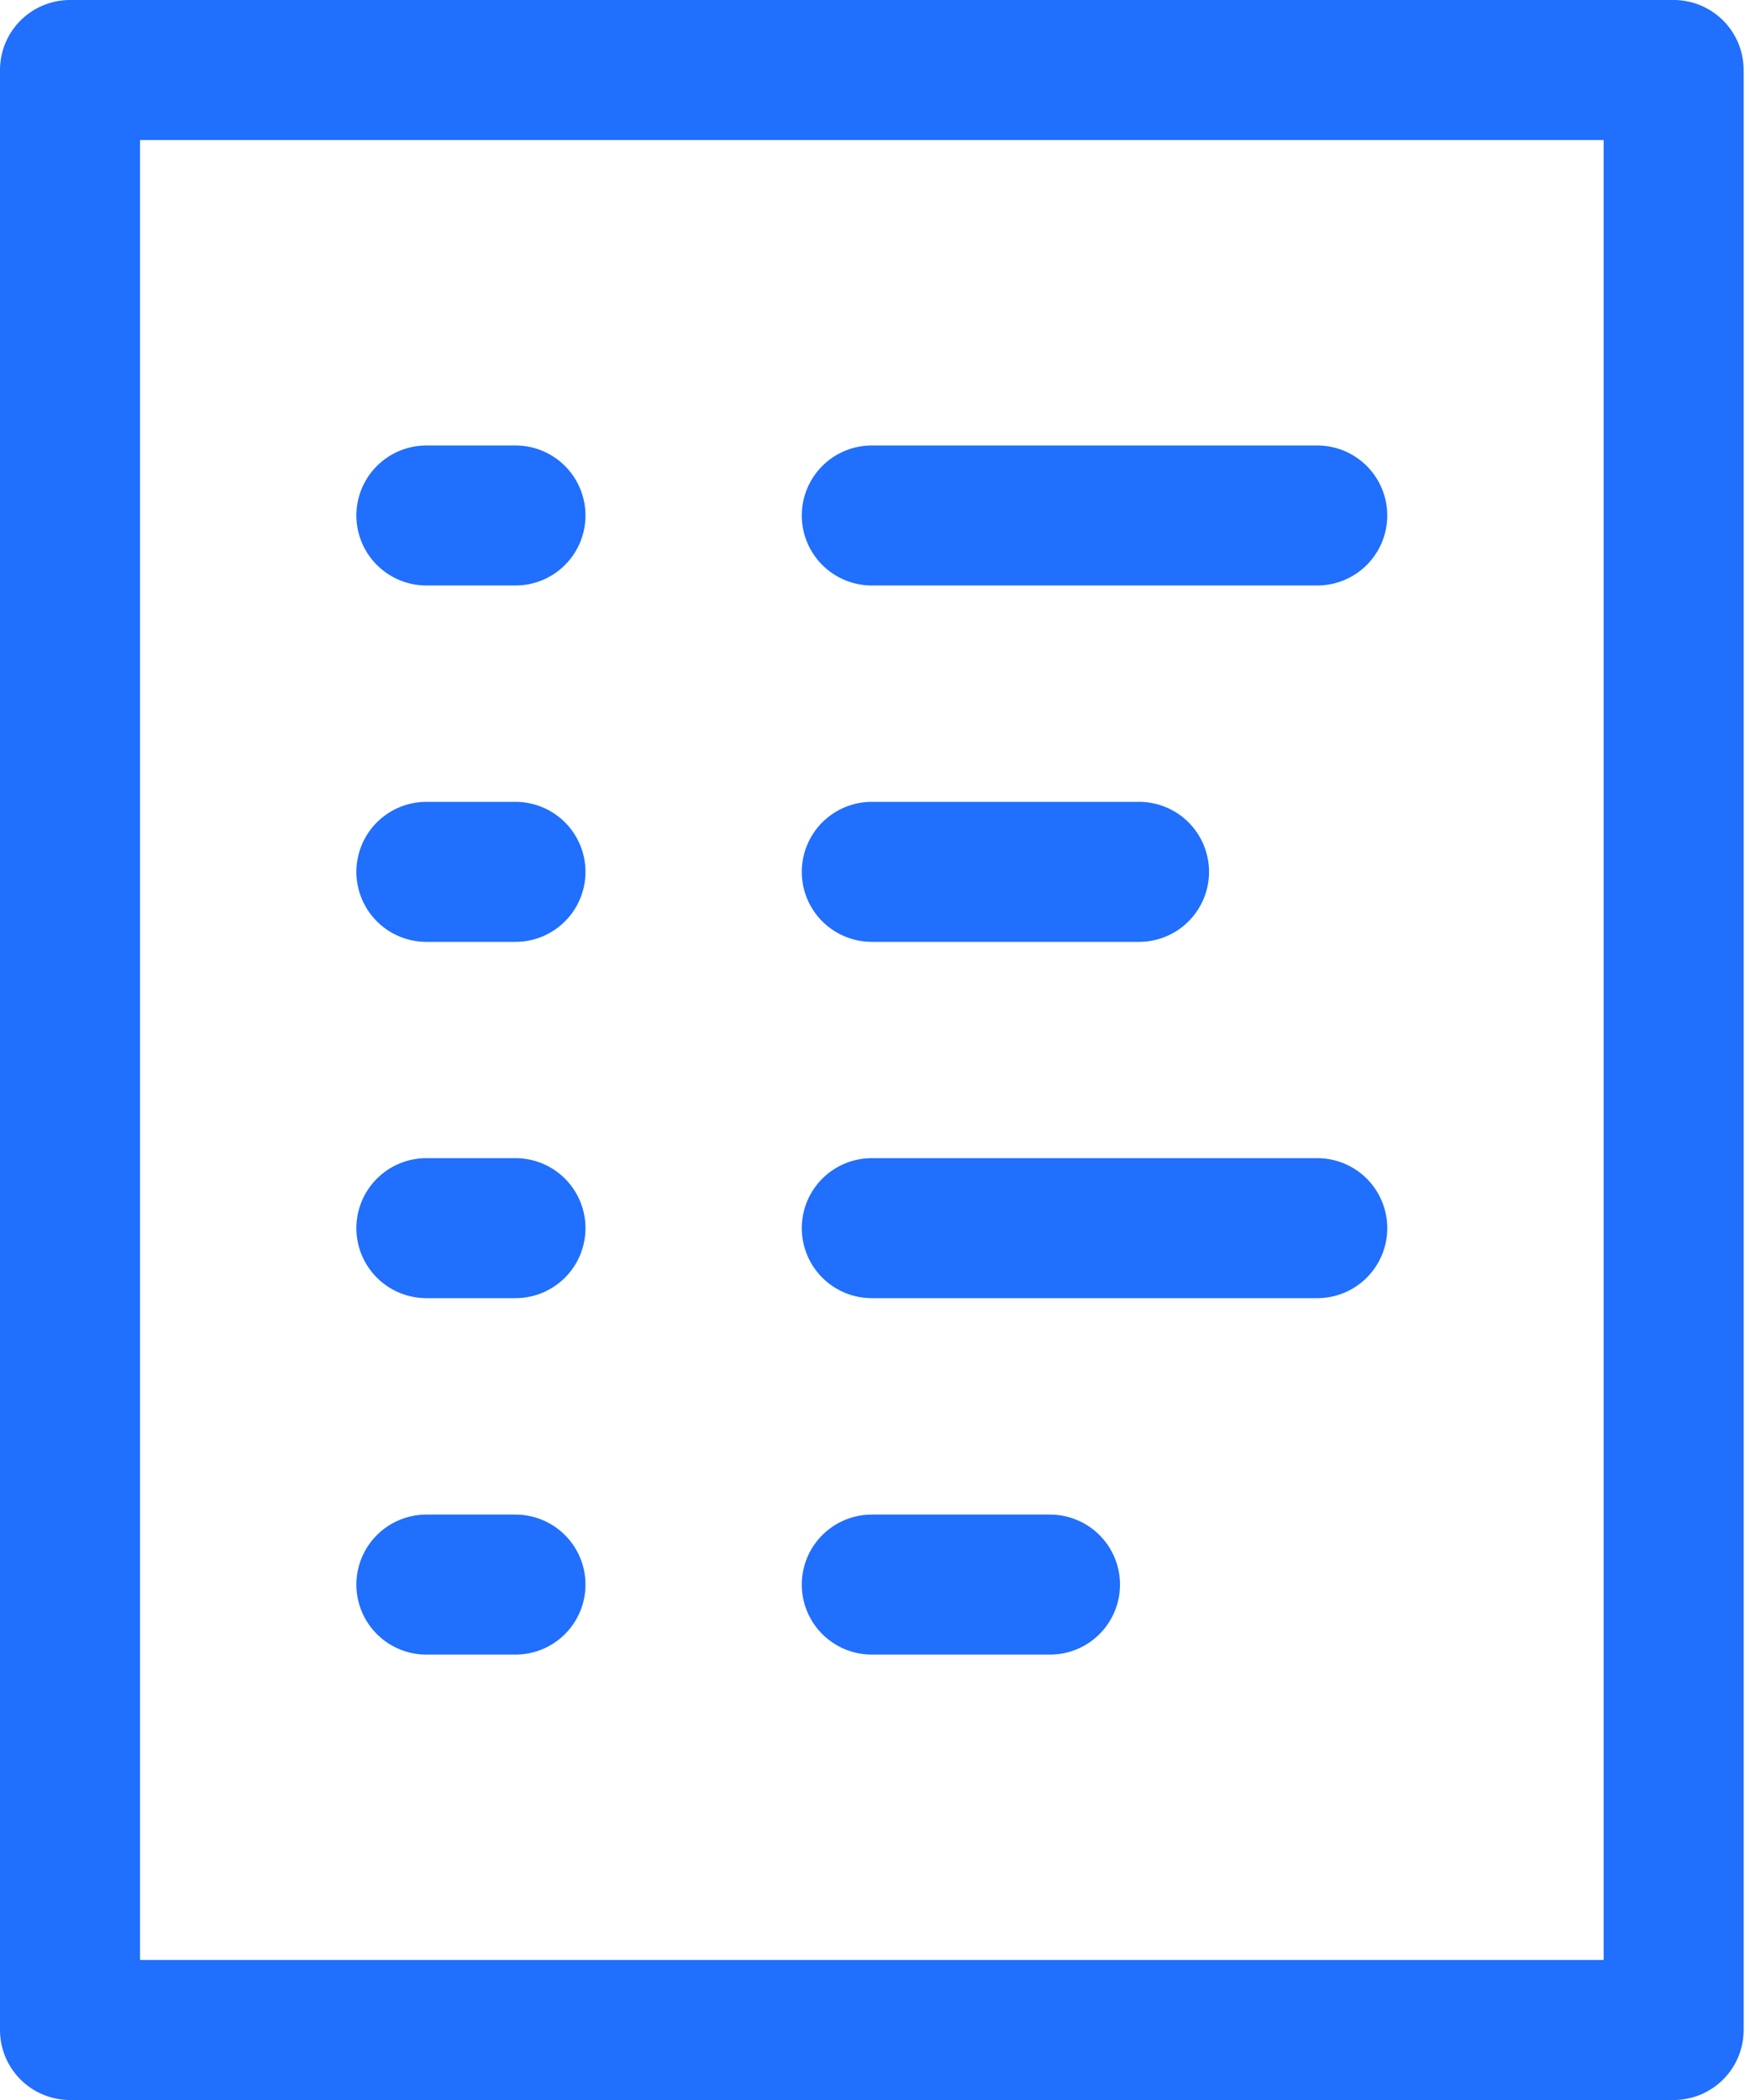 <svg width="25" height="30" viewBox="0 0 25 30" fill="none" xmlns="http://www.w3.org/2000/svg">
<path fill-rule="evenodd" clip-rule="evenodd" d="M1 1V1H23.909V29H1V1V1Z" stroke="#206FFD" stroke-width="2" stroke-linecap="round" stroke-linejoin="round"/>
<path d="M18.818 17.545H12.454" stroke="#206FFD" stroke-width="2" stroke-linecap="round" stroke-linejoin="round"/>
<path d="M7.364 17.545H6.091" stroke="#206FFD" stroke-width="2" stroke-linecap="round" stroke-linejoin="round"/>
<path d="M15 22.637H12.454" stroke="#206FFD" stroke-width="2" stroke-linecap="round" stroke-linejoin="round"/>
<path d="M7.364 22.637H6.091" stroke="#206FFD" stroke-width="2" stroke-linecap="round" stroke-linejoin="round"/>
<path d="M16.272 12.455H12.454" stroke="#206FFD" stroke-width="2" stroke-linecap="round" stroke-linejoin="round"/>
<path d="M7.364 12.455H6.091" stroke="#206FFD" stroke-width="2" stroke-linecap="round" stroke-linejoin="round"/>
<path d="M18.818 7.364H12.454" stroke="#206FFD" stroke-width="2" stroke-linecap="round" stroke-linejoin="round"/>
<path d="M7.364 7.364H6.091" stroke="#206FFD" stroke-width="2" stroke-linecap="round" stroke-linejoin="round"/>
</svg>
